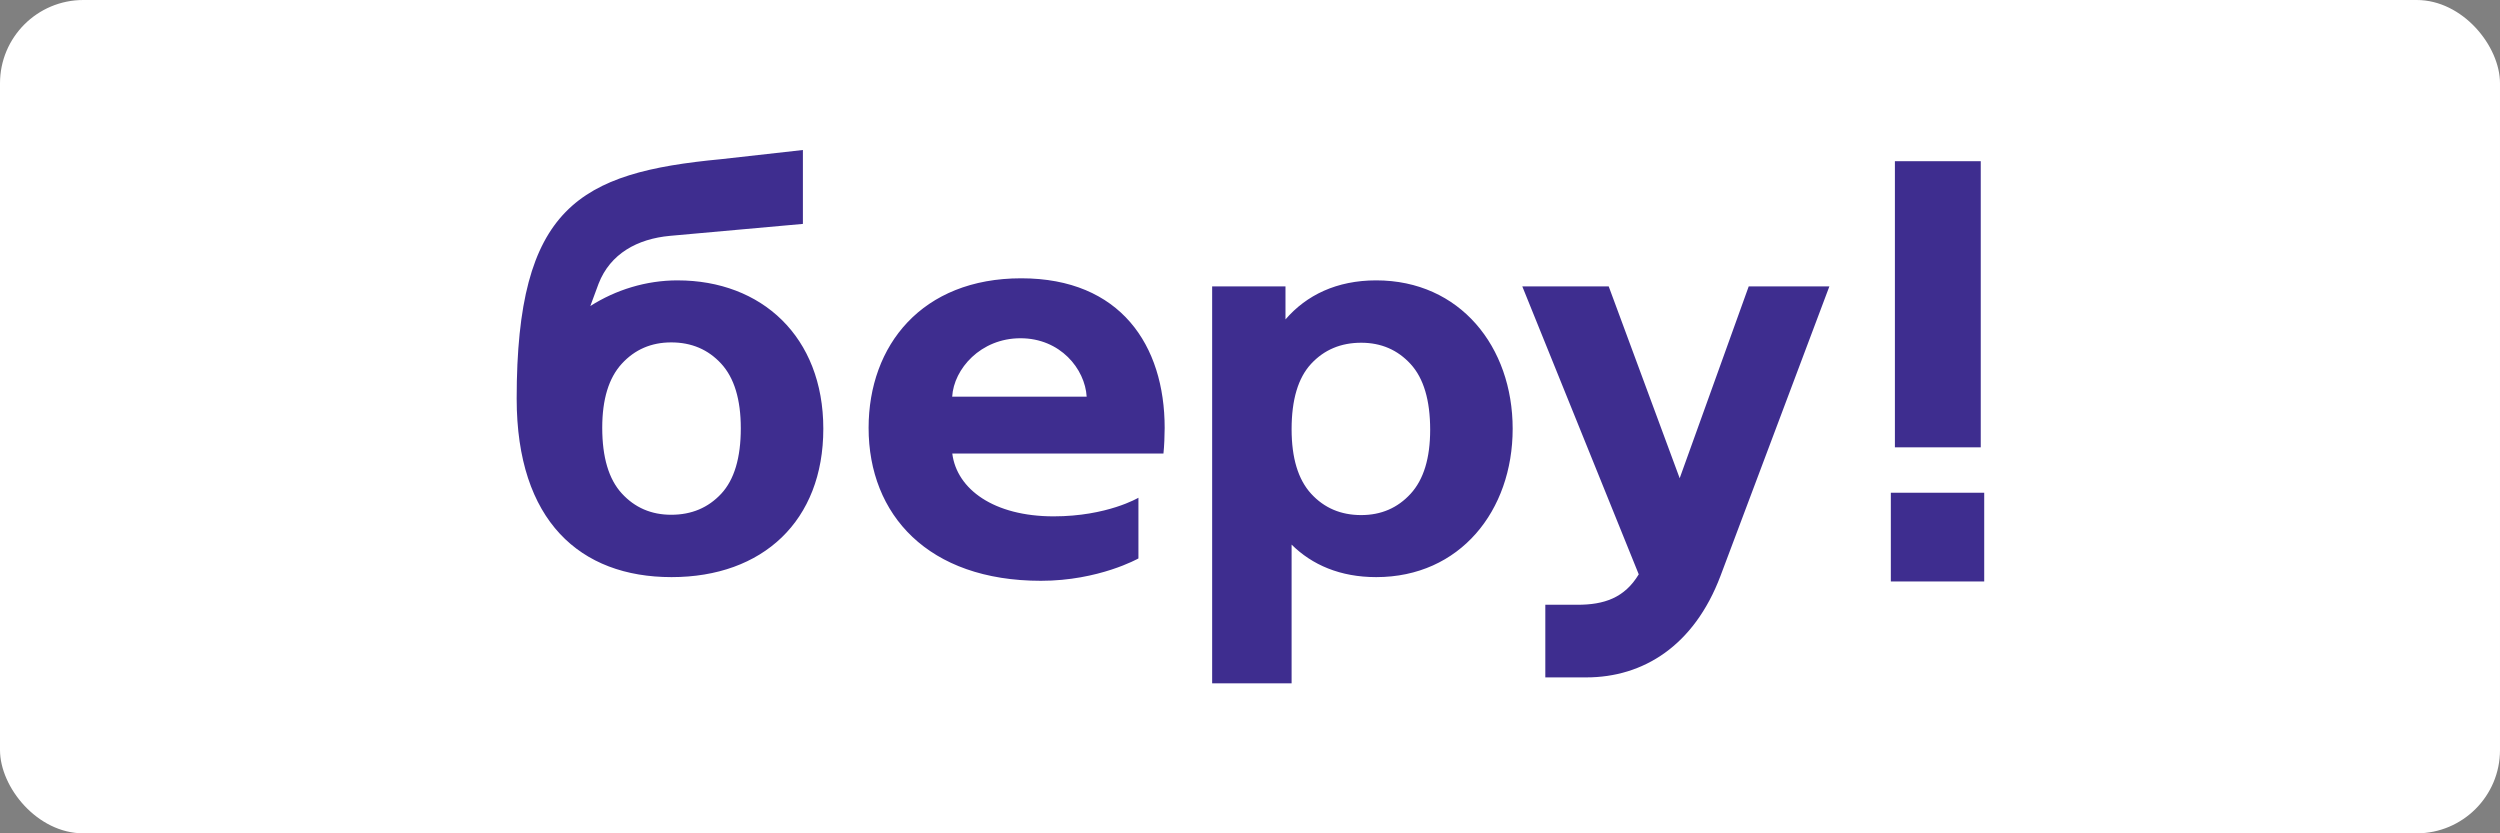<svg width="150" height="50" viewBox="0 0 150 50" fill="none" xmlns="http://www.w3.org/2000/svg">
<rect x="0" y="0" width="150" height="50" fill="#808080" stroke="none"/>
<rect width="150" height="50" rx="5" fill="white"/>
<path fill-rule="evenodd" clip-rule="evenodd" d="M113.45 34.886H119.053V29.564H113.45V34.886ZM113.695 26.841H118.845V9.671H113.694V26.841H113.695ZM43.275 29.623C42.492 30.465 41.492 30.886 40.273 30.886C39.078 30.886 38.088 30.459 37.307 29.605C36.525 28.752 36.134 27.439 36.134 25.663C36.134 23.958 36.525 22.677 37.307 21.824C38.088 20.971 39.078 20.544 40.273 20.544C41.492 20.544 42.492 20.971 43.275 21.824C44.056 22.677 44.448 23.968 44.448 25.698C44.448 27.472 44.056 28.781 43.275 29.623ZM40.659 16.822C38.76 16.822 36.944 17.391 35.419 18.363C35.58 17.914 35.745 17.467 35.915 17.022C36.611 15.227 38.236 14.328 40.208 14.15L48.174 13.434V9L43.251 9.552C34.747 10.357 31 12.412 31 23.912C31 31.257 34.813 34.627 40.291 34.627C45.77 34.627 49.399 31.254 49.399 25.725C49.399 20.195 45.689 16.823 40.659 16.823V16.822ZM84.638 29.625C83.856 30.479 82.866 30.905 81.671 30.905C80.452 30.905 79.452 30.479 78.669 29.625C77.888 28.772 77.496 27.481 77.496 25.752C77.496 23.977 77.888 22.669 78.669 21.827C79.452 20.985 80.452 20.564 81.671 20.564C82.866 20.564 83.856 20.99 84.638 21.844C85.419 22.697 85.81 24.011 85.81 25.786C85.81 27.492 85.419 28.772 84.638 29.625ZM82.571 16.822C80.198 16.822 78.384 17.711 77.129 19.165V17.184H72.729V41H77.496V32.676C78.728 33.896 80.419 34.627 82.571 34.627C87.601 34.627 90.76 30.642 90.76 25.725C90.76 20.808 87.601 16.822 82.571 16.822ZM104.923 17.184L100.781 28.694L96.523 17.185H91.338L98.325 34.46C97.472 35.874 96.252 36.286 94.646 36.286H92.719V40.644H95.173C98.595 40.644 101.641 38.75 103.225 34.566L109.762 17.185H104.923V17.184ZM57.131 23.799C57.229 22.134 58.84 20.295 61.229 20.295C63.617 20.295 65.101 22.134 65.2 23.799H57.131H57.131ZM69.88 25.674C69.88 20.723 67.234 16.698 61.273 16.698C55.313 16.698 52.116 20.723 52.116 25.674C52.116 30.886 55.686 34.848 62.455 34.848C65.936 34.848 68.306 33.506 68.306 33.506V29.864C68.306 29.864 66.432 30.981 63.219 30.981C59.643 30.981 57.408 29.363 57.137 27.212H69.807C69.853 26.79 69.88 26.112 69.88 25.674Z" fill="#3E2D8F"/>
</svg>
